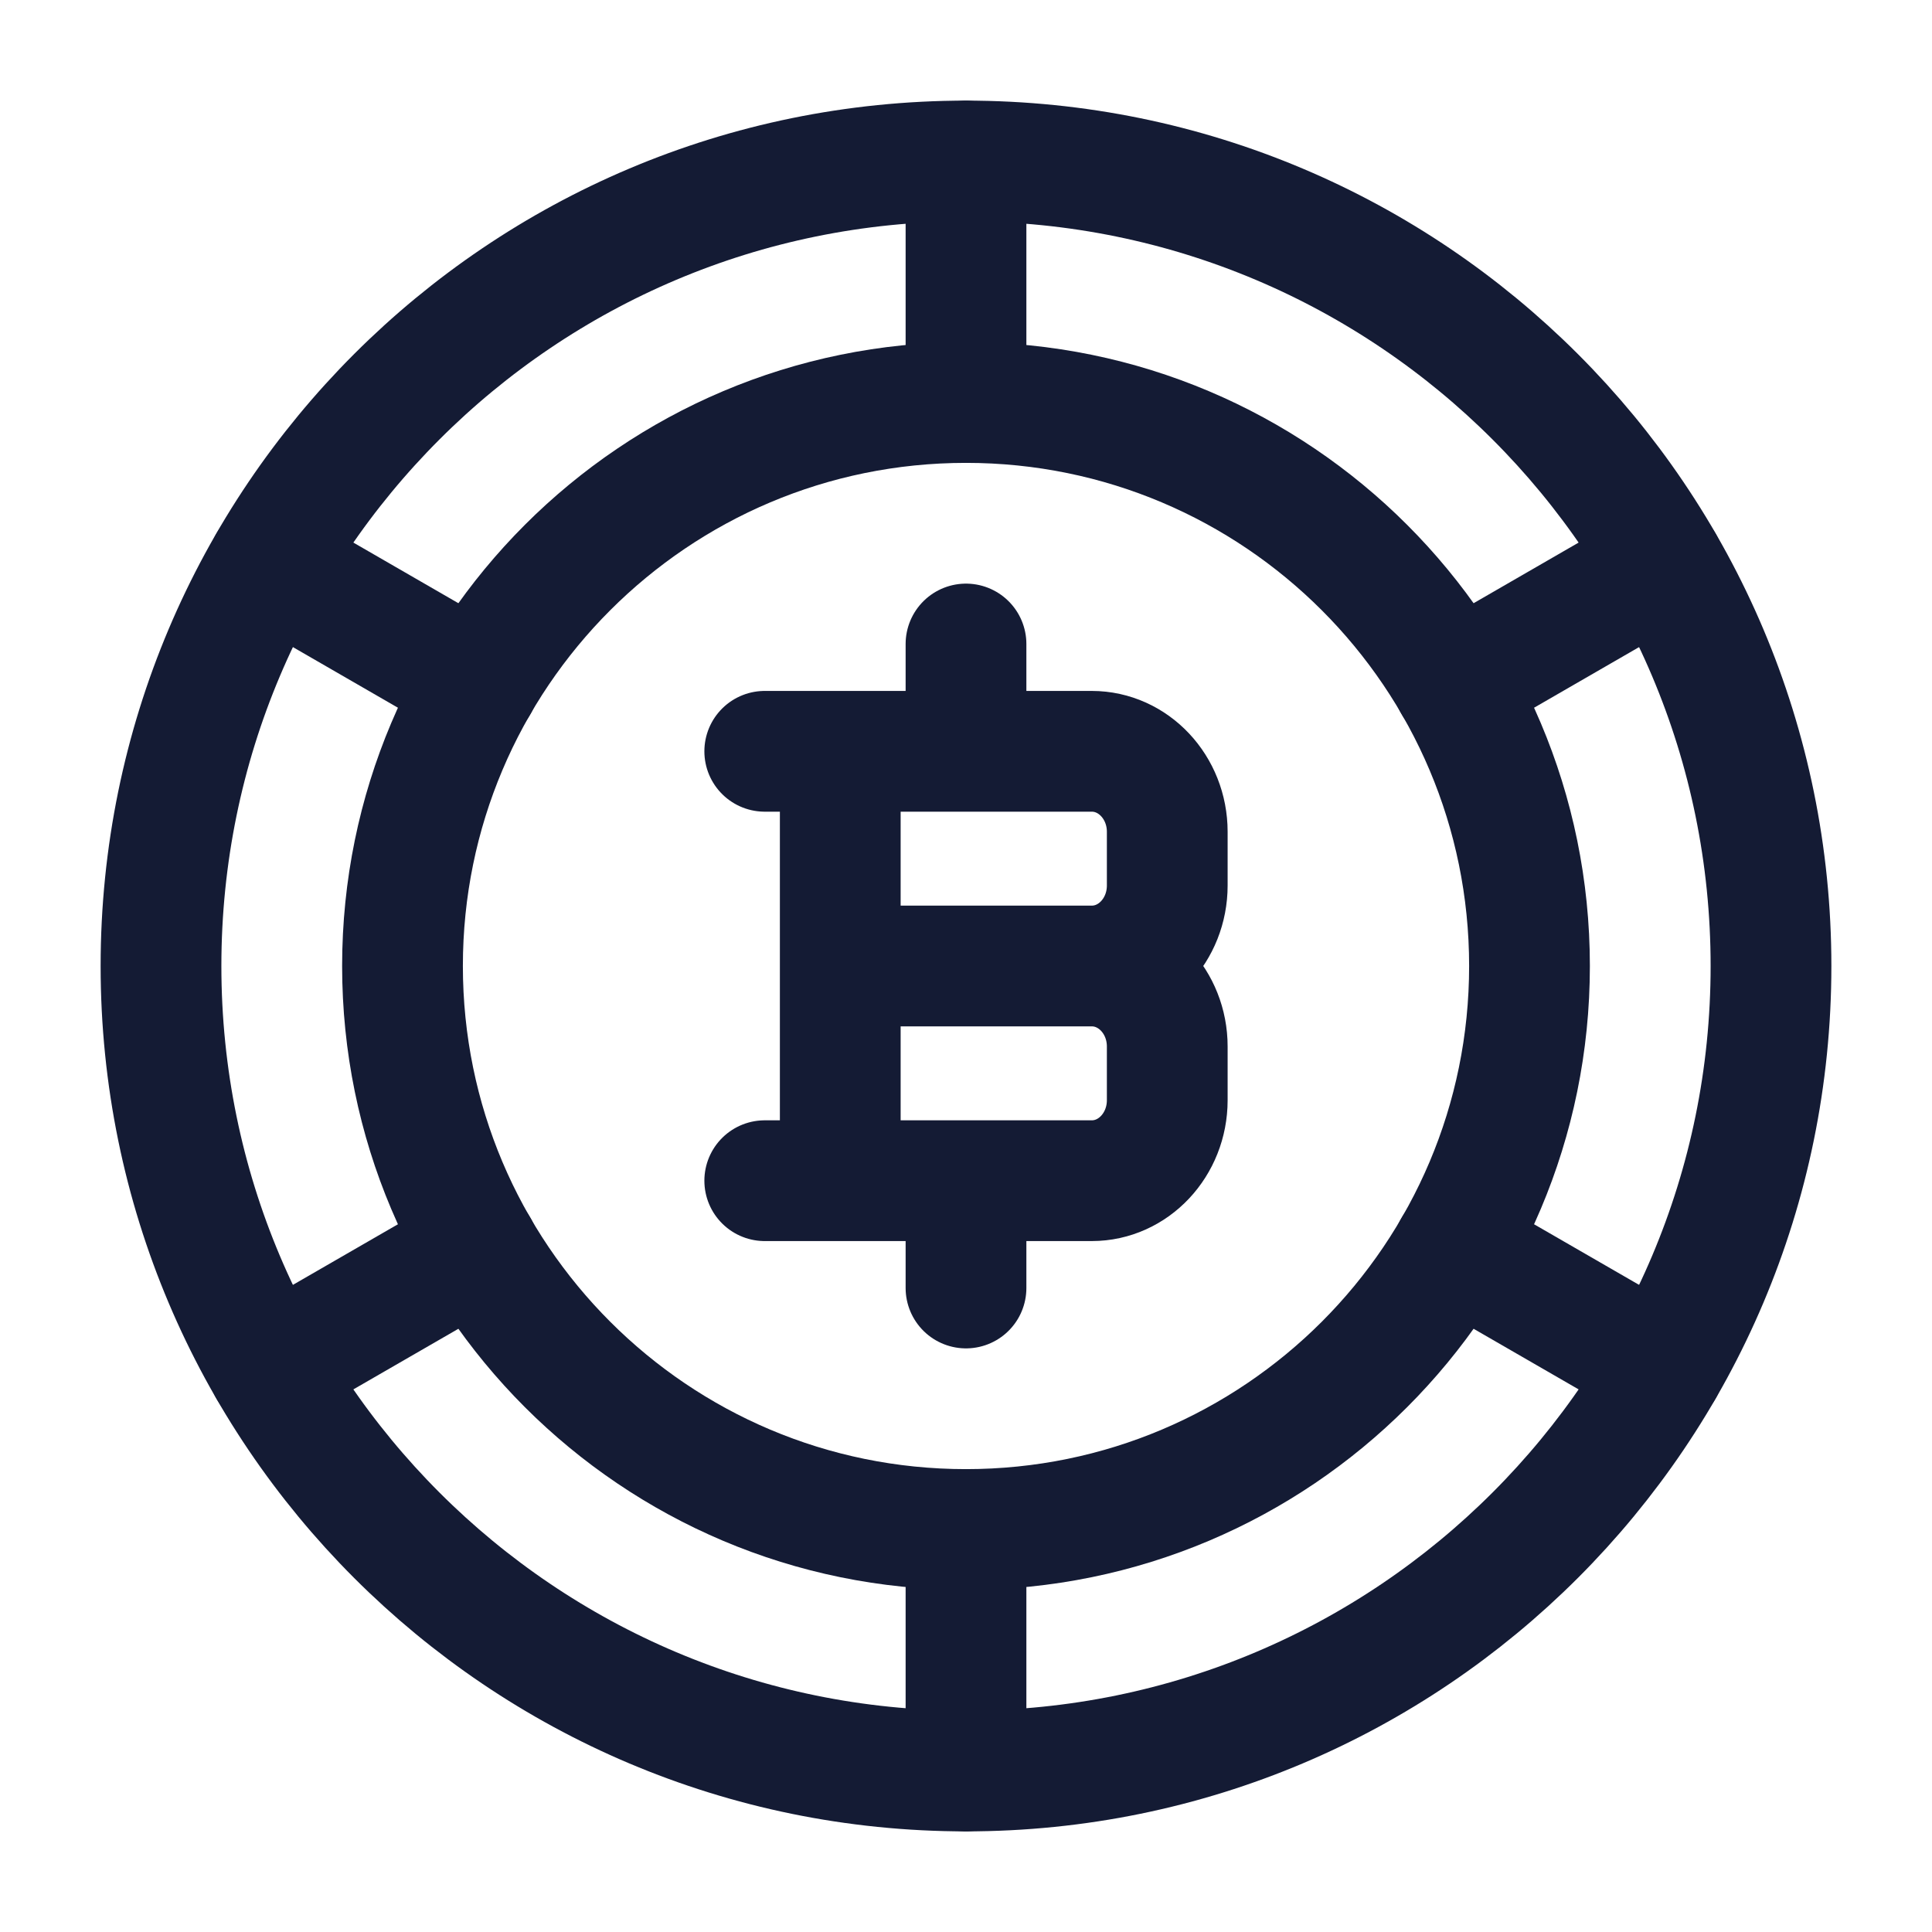 <?xml version="1.0"?>
<svg xmlns="http://www.w3.org/2000/svg" width="24" height="24" viewBox="0 0 24 24" fill="none" data-category="crypto" data-tags="digital gold, crypto coin, BTC symbol, blockchain currency, virtual currency, decentralized money, electronic cash, cryptocurrency emblem, BTC logo, bitcoin, bit coin, coin, currency, money" data-set="Stroke" data-type="Rounded">
<path d="M12 2C6.477 2 2 6.477 2 12C2 17.523 6.477 22 12 22C17.523 22 22 17.523 22 12C22 6.477 17.523 2 12 2Z" stroke="#141B34" stroke-width="1.5" stroke-linecap="round" stroke-linejoin="round"/>
<path d="M12 5C8.134 5 5 8.134 5 12C5 15.866 8.134 19 12 19C15.866 19 19 15.866 19 12C19 8.134 15.866 5 12 5Z" stroke="#141B34" stroke-width="1.5" stroke-linecap="round" stroke-linejoin="round"/>
<path d="M12 2V5" stroke="#141B34" stroke-width="1.5" stroke-linecap="round"/>
<path d="M12 19V22" stroke="#141B34" stroke-width="1.5" stroke-linecap="round"/>
<path d="M3.34 7L5.938 8.5" stroke="#141B34" stroke-width="1.5" stroke-linecap="round"/>
<path d="M18.062 15.5L20.661 17" stroke="#141B34" stroke-width="1.5" stroke-linecap="round"/>
<path d="M20.66 7L18.062 8.5" stroke="#141B34" stroke-width="1.5" stroke-linecap="round"/>
<path d="M5.938 15.5L3.339 17" stroke="#141B34" stroke-width="1.5" stroke-linecap="round"/>
<path d="M10.438 14.667L10.438 9.333M12 9.333V8M12 16V14.667M10.438 12H13.562M13.562 12C14.08 12 14.5 12.448 14.5 13V13.667C14.5 14.219 14.08 14.667 13.562 14.667H9.5M13.562 12C14.08 12 14.5 11.552 14.5 11V10.333C14.5 9.781 14.08 9.333 13.562 9.333H9.5" stroke="#141B34" stroke-width="1.5" stroke-linecap="round" stroke-linejoin="round"/>
</svg>
